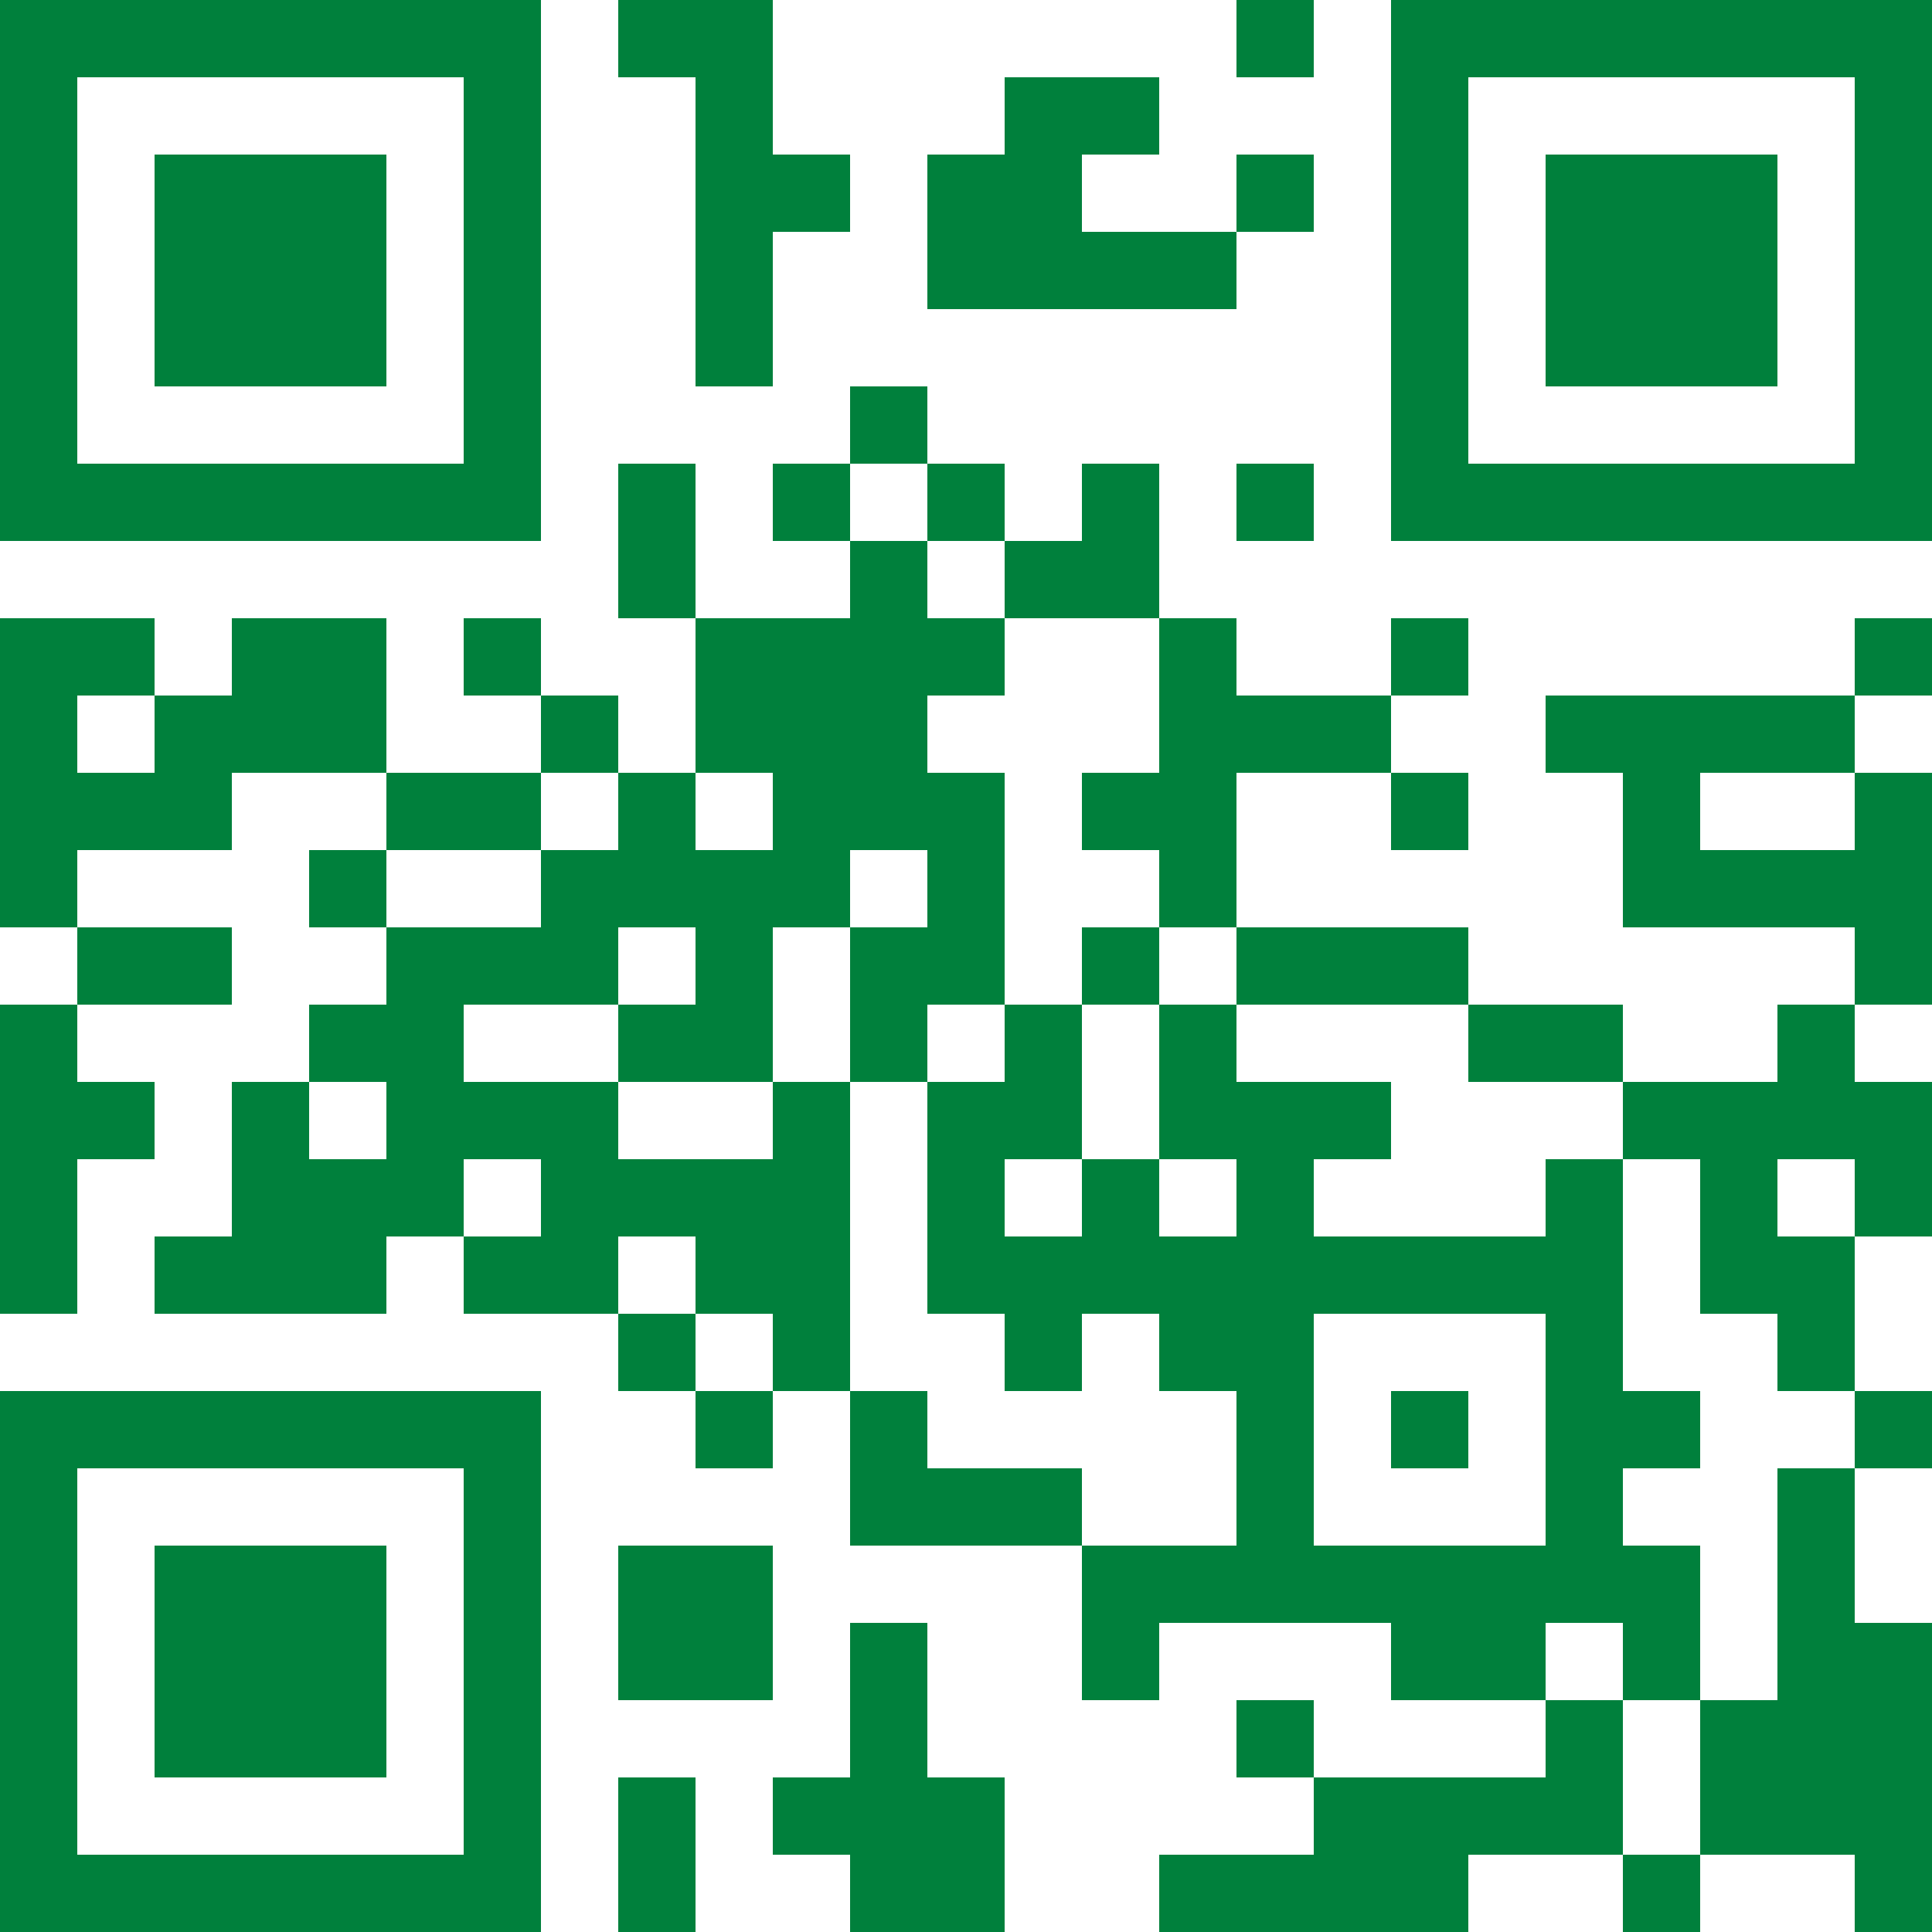 <?xml version="1.0" encoding="UTF-8"?>
<svg xmlns="http://www.w3.org/2000/svg" version="1.1" width="500" height="500" viewBox="0 0 500 500"><rect x="0" y="0" width="500" height="500" fill="#ffffff"/><g transform="scale(20)"><g transform="translate(0,0)"><path fill-rule="evenodd" d="M8 0L8 1L9 1L9 5L10 5L10 3L11 3L11 2L10 2L10 0ZM16 0L16 1L17 1L17 0ZM13 1L13 2L12 2L12 4L16 4L16 3L17 3L17 2L16 2L16 3L14 3L14 2L15 2L15 1ZM11 5L11 6L10 6L10 7L11 7L11 8L9 8L9 6L8 6L8 8L9 8L9 10L8 10L8 9L7 9L7 8L6 8L6 9L7 9L7 10L5 10L5 8L3 8L3 9L2 9L2 8L0 8L0 12L1 12L1 13L0 13L0 17L1 17L1 15L2 15L2 14L1 14L1 13L3 13L3 12L1 12L1 11L3 11L3 10L5 10L5 11L4 11L4 12L5 12L5 13L4 13L4 14L3 14L3 16L2 16L2 17L5 17L5 16L6 16L6 17L8 17L8 18L9 18L9 19L10 19L10 18L11 18L11 20L14 20L14 22L15 22L15 21L18 21L18 22L20 22L20 23L17 23L17 22L16 22L16 23L17 23L17 24L15 24L15 25L19 25L19 24L21 24L21 25L22 25L22 24L24 24L24 25L25 25L25 21L24 21L24 19L25 19L25 18L24 18L24 16L25 16L25 14L24 14L24 13L25 13L25 10L24 10L24 9L25 9L25 8L24 8L24 9L20 9L20 10L21 10L21 12L24 12L24 13L23 13L23 14L21 14L21 13L19 13L19 12L16 12L16 10L18 10L18 11L19 11L19 10L18 10L18 9L19 9L19 8L18 8L18 9L16 9L16 8L15 8L15 6L14 6L14 7L13 7L13 6L12 6L12 5ZM11 6L11 7L12 7L12 8L13 8L13 9L12 9L12 10L13 10L13 13L12 13L12 14L11 14L11 12L12 12L12 11L11 11L11 12L10 12L10 14L8 14L8 13L9 13L9 12L8 12L8 13L6 13L6 14L8 14L8 15L10 15L10 14L11 14L11 18L12 18L12 19L14 19L14 20L16 20L16 18L15 18L15 17L14 17L14 18L13 18L13 17L12 17L12 14L13 14L13 13L14 13L14 15L13 15L13 16L14 16L14 15L15 15L15 16L16 16L16 15L15 15L15 13L16 13L16 14L18 14L18 15L17 15L17 16L20 16L20 15L21 15L21 18L22 18L22 19L21 19L21 20L22 20L22 22L21 22L21 21L20 21L20 22L21 22L21 24L22 24L22 22L23 22L23 19L24 19L24 18L23 18L23 17L22 17L22 15L21 15L21 14L19 14L19 13L16 13L16 12L15 12L15 11L14 11L14 10L15 10L15 8L13 8L13 7L12 7L12 6ZM16 6L16 7L17 7L17 6ZM1 9L1 10L2 10L2 9ZM7 10L7 11L5 11L5 12L7 12L7 11L8 11L8 10ZM9 10L9 11L10 11L10 10ZM22 10L22 11L24 11L24 10ZM14 12L14 13L15 13L15 12ZM4 14L4 15L5 15L5 14ZM6 15L6 16L7 16L7 15ZM23 15L23 16L24 16L24 15ZM8 16L8 17L9 17L9 18L10 18L10 17L9 17L9 16ZM17 17L17 20L20 20L20 17ZM18 18L18 19L19 19L19 18ZM8 20L8 22L10 22L10 20ZM11 21L11 23L10 23L10 24L11 24L11 25L13 25L13 23L12 23L12 21ZM8 23L8 25L9 25L9 23ZM0 0L0 7L7 7L7 0ZM1 1L1 6L6 6L6 1ZM2 2L2 5L5 5L5 2ZM18 0L18 7L25 7L25 0ZM19 1L19 6L24 6L24 1ZM20 2L20 5L23 5L23 2ZM0 18L0 25L7 25L7 18ZM1 19L1 24L6 24L6 19ZM2 20L2 23L5 23L5 20Z" fill="#00803c"/></g></g></svg>
